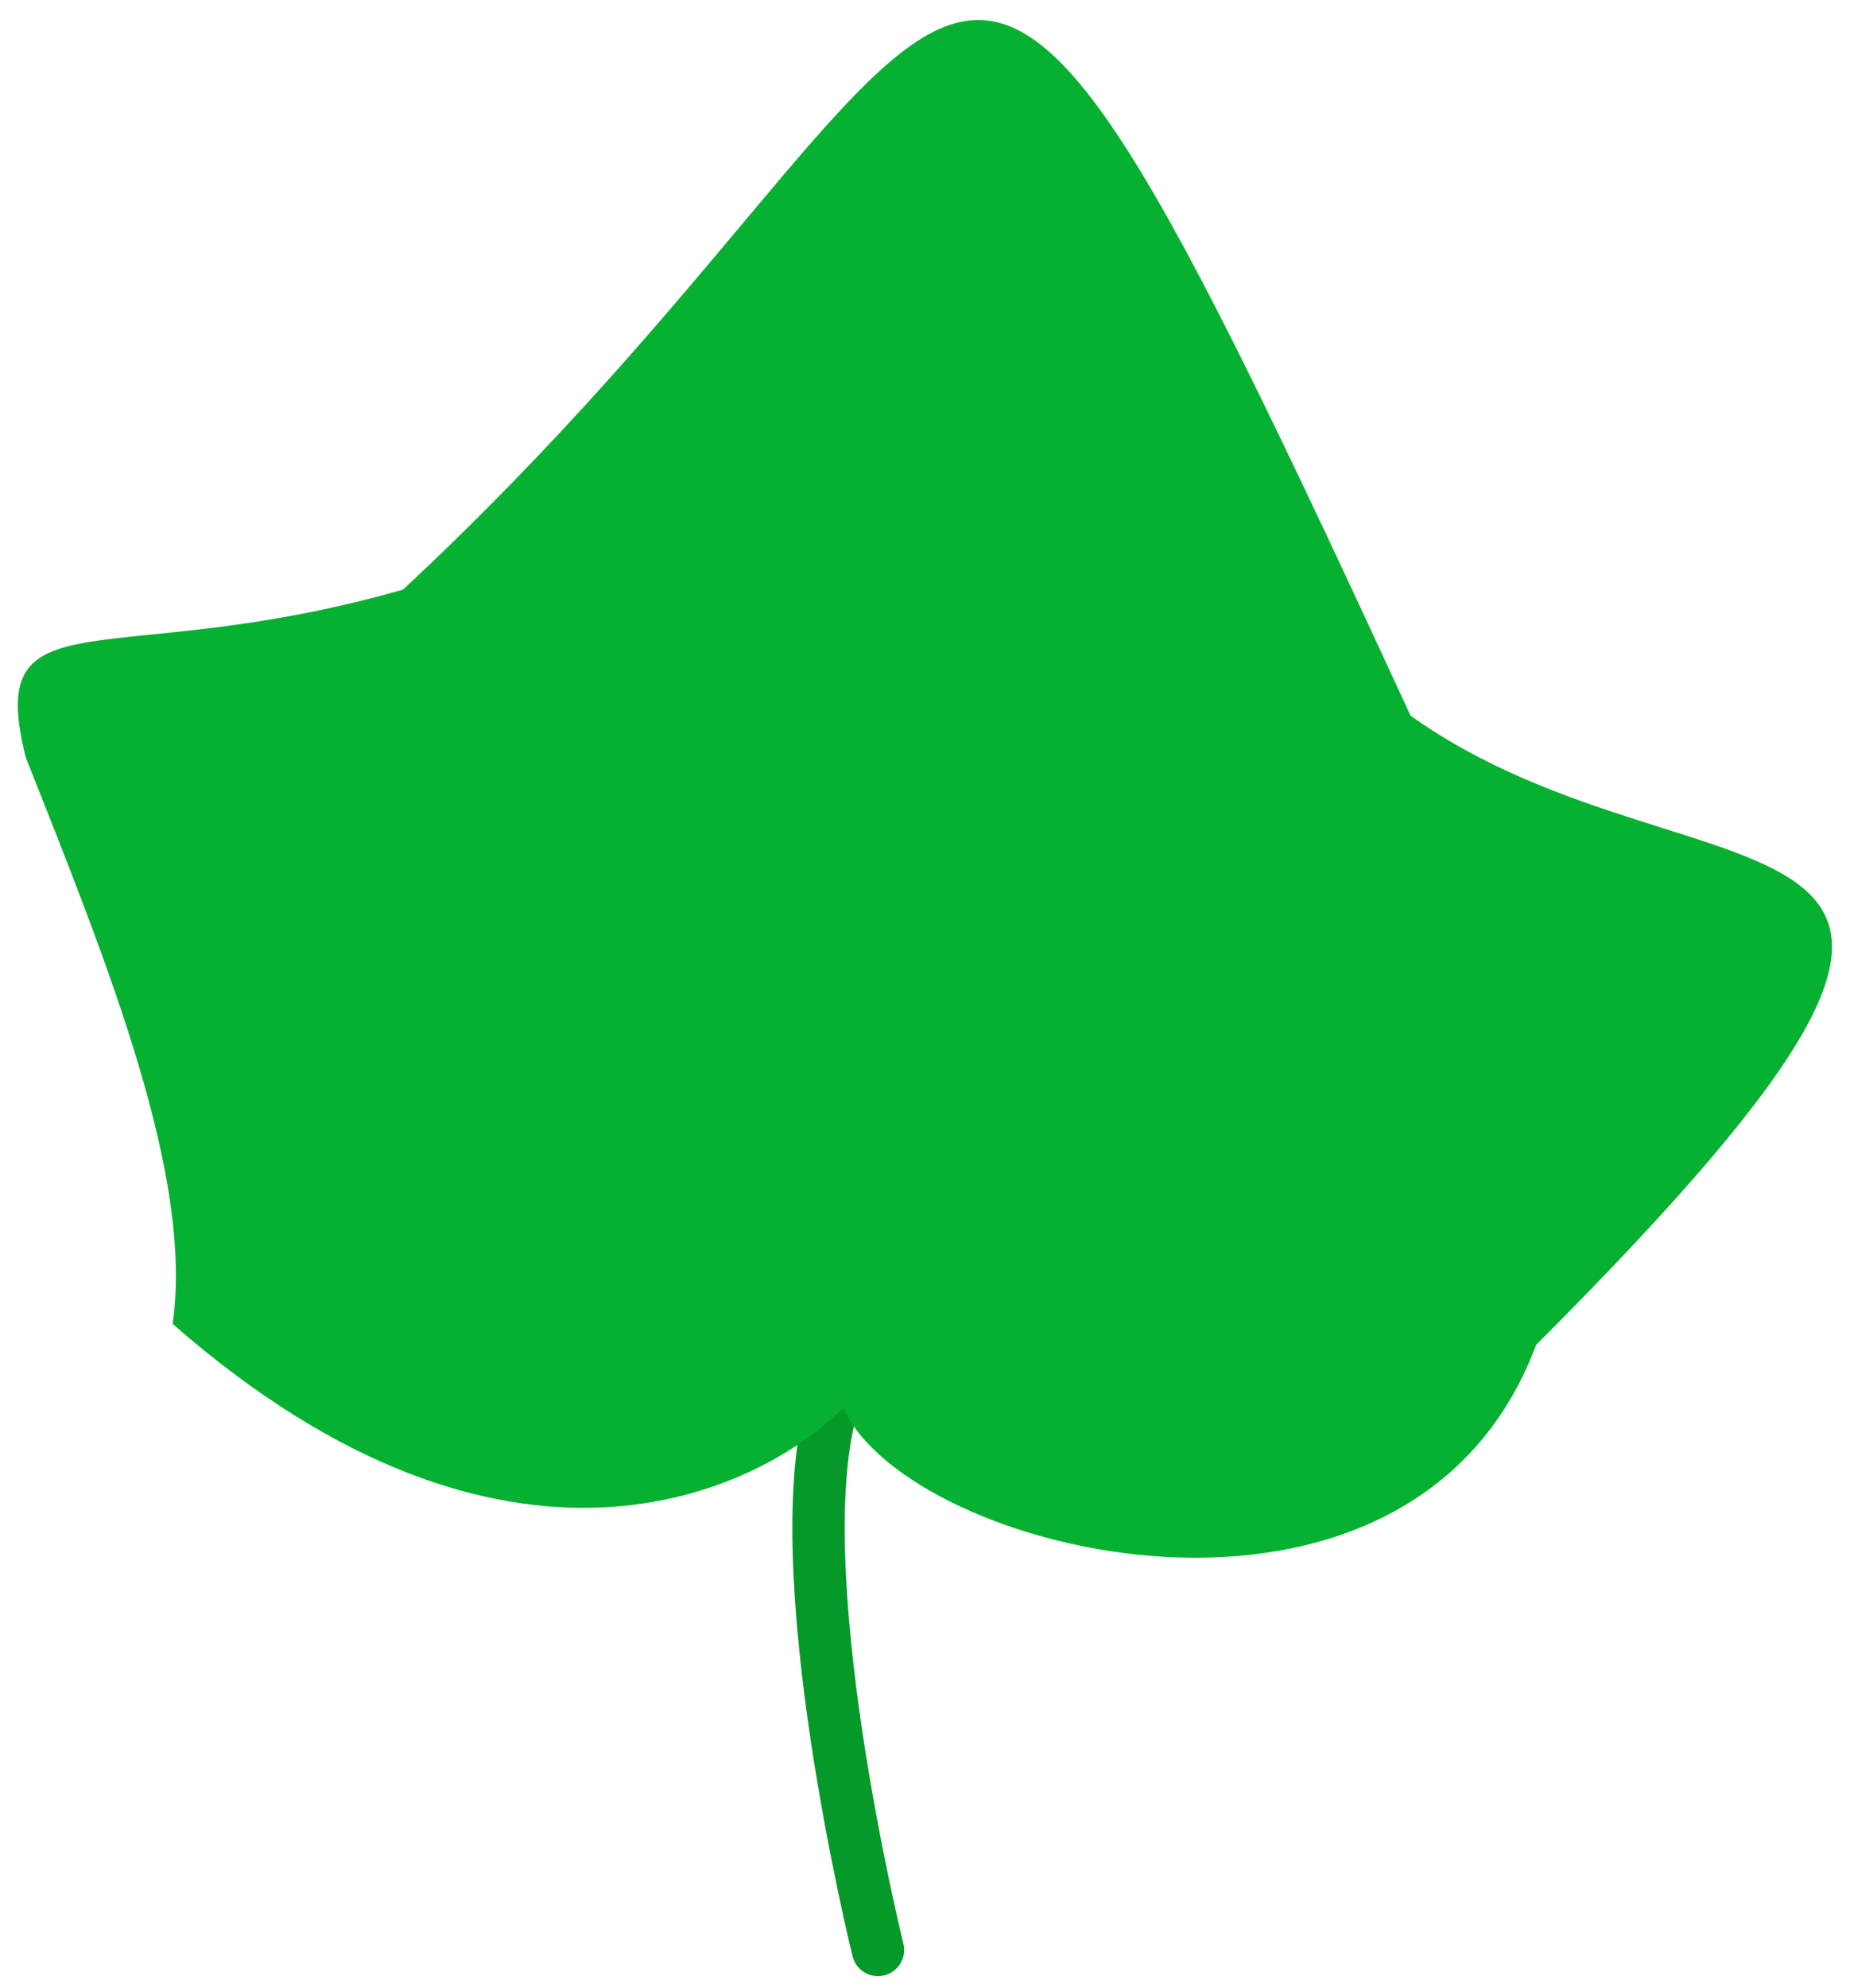 <svg xmlns="http://www.w3.org/2000/svg" viewBox="0 0 41.77 44.77"><defs><style>.cls-1{fill:none;stroke:#05992a;stroke-linecap:round;stroke-miterlimit:10;stroke-width:1.18px;}.cls-2{fill:#06b131;}</style></defs><g id="Calque_3" data-name="Calque 3"><path class="cls-1" d="M19.78,43.92s-2.15-8.69-1-12.37"/><path class="cls-2" d="M19,31.71c-1.89,1.89-7.56,4.72-15.11-1.89.47-3.31-1.42-8-3.31-12.76-.95-3.78,1.89-1.89,8.5-3.78C23.27.06,20.44-8.45,31.78,16.12c6.61,4.72,16.06.94,2.83,14.17C31.78,37.85,20.44,35,19,31.71Z"/></g></svg>